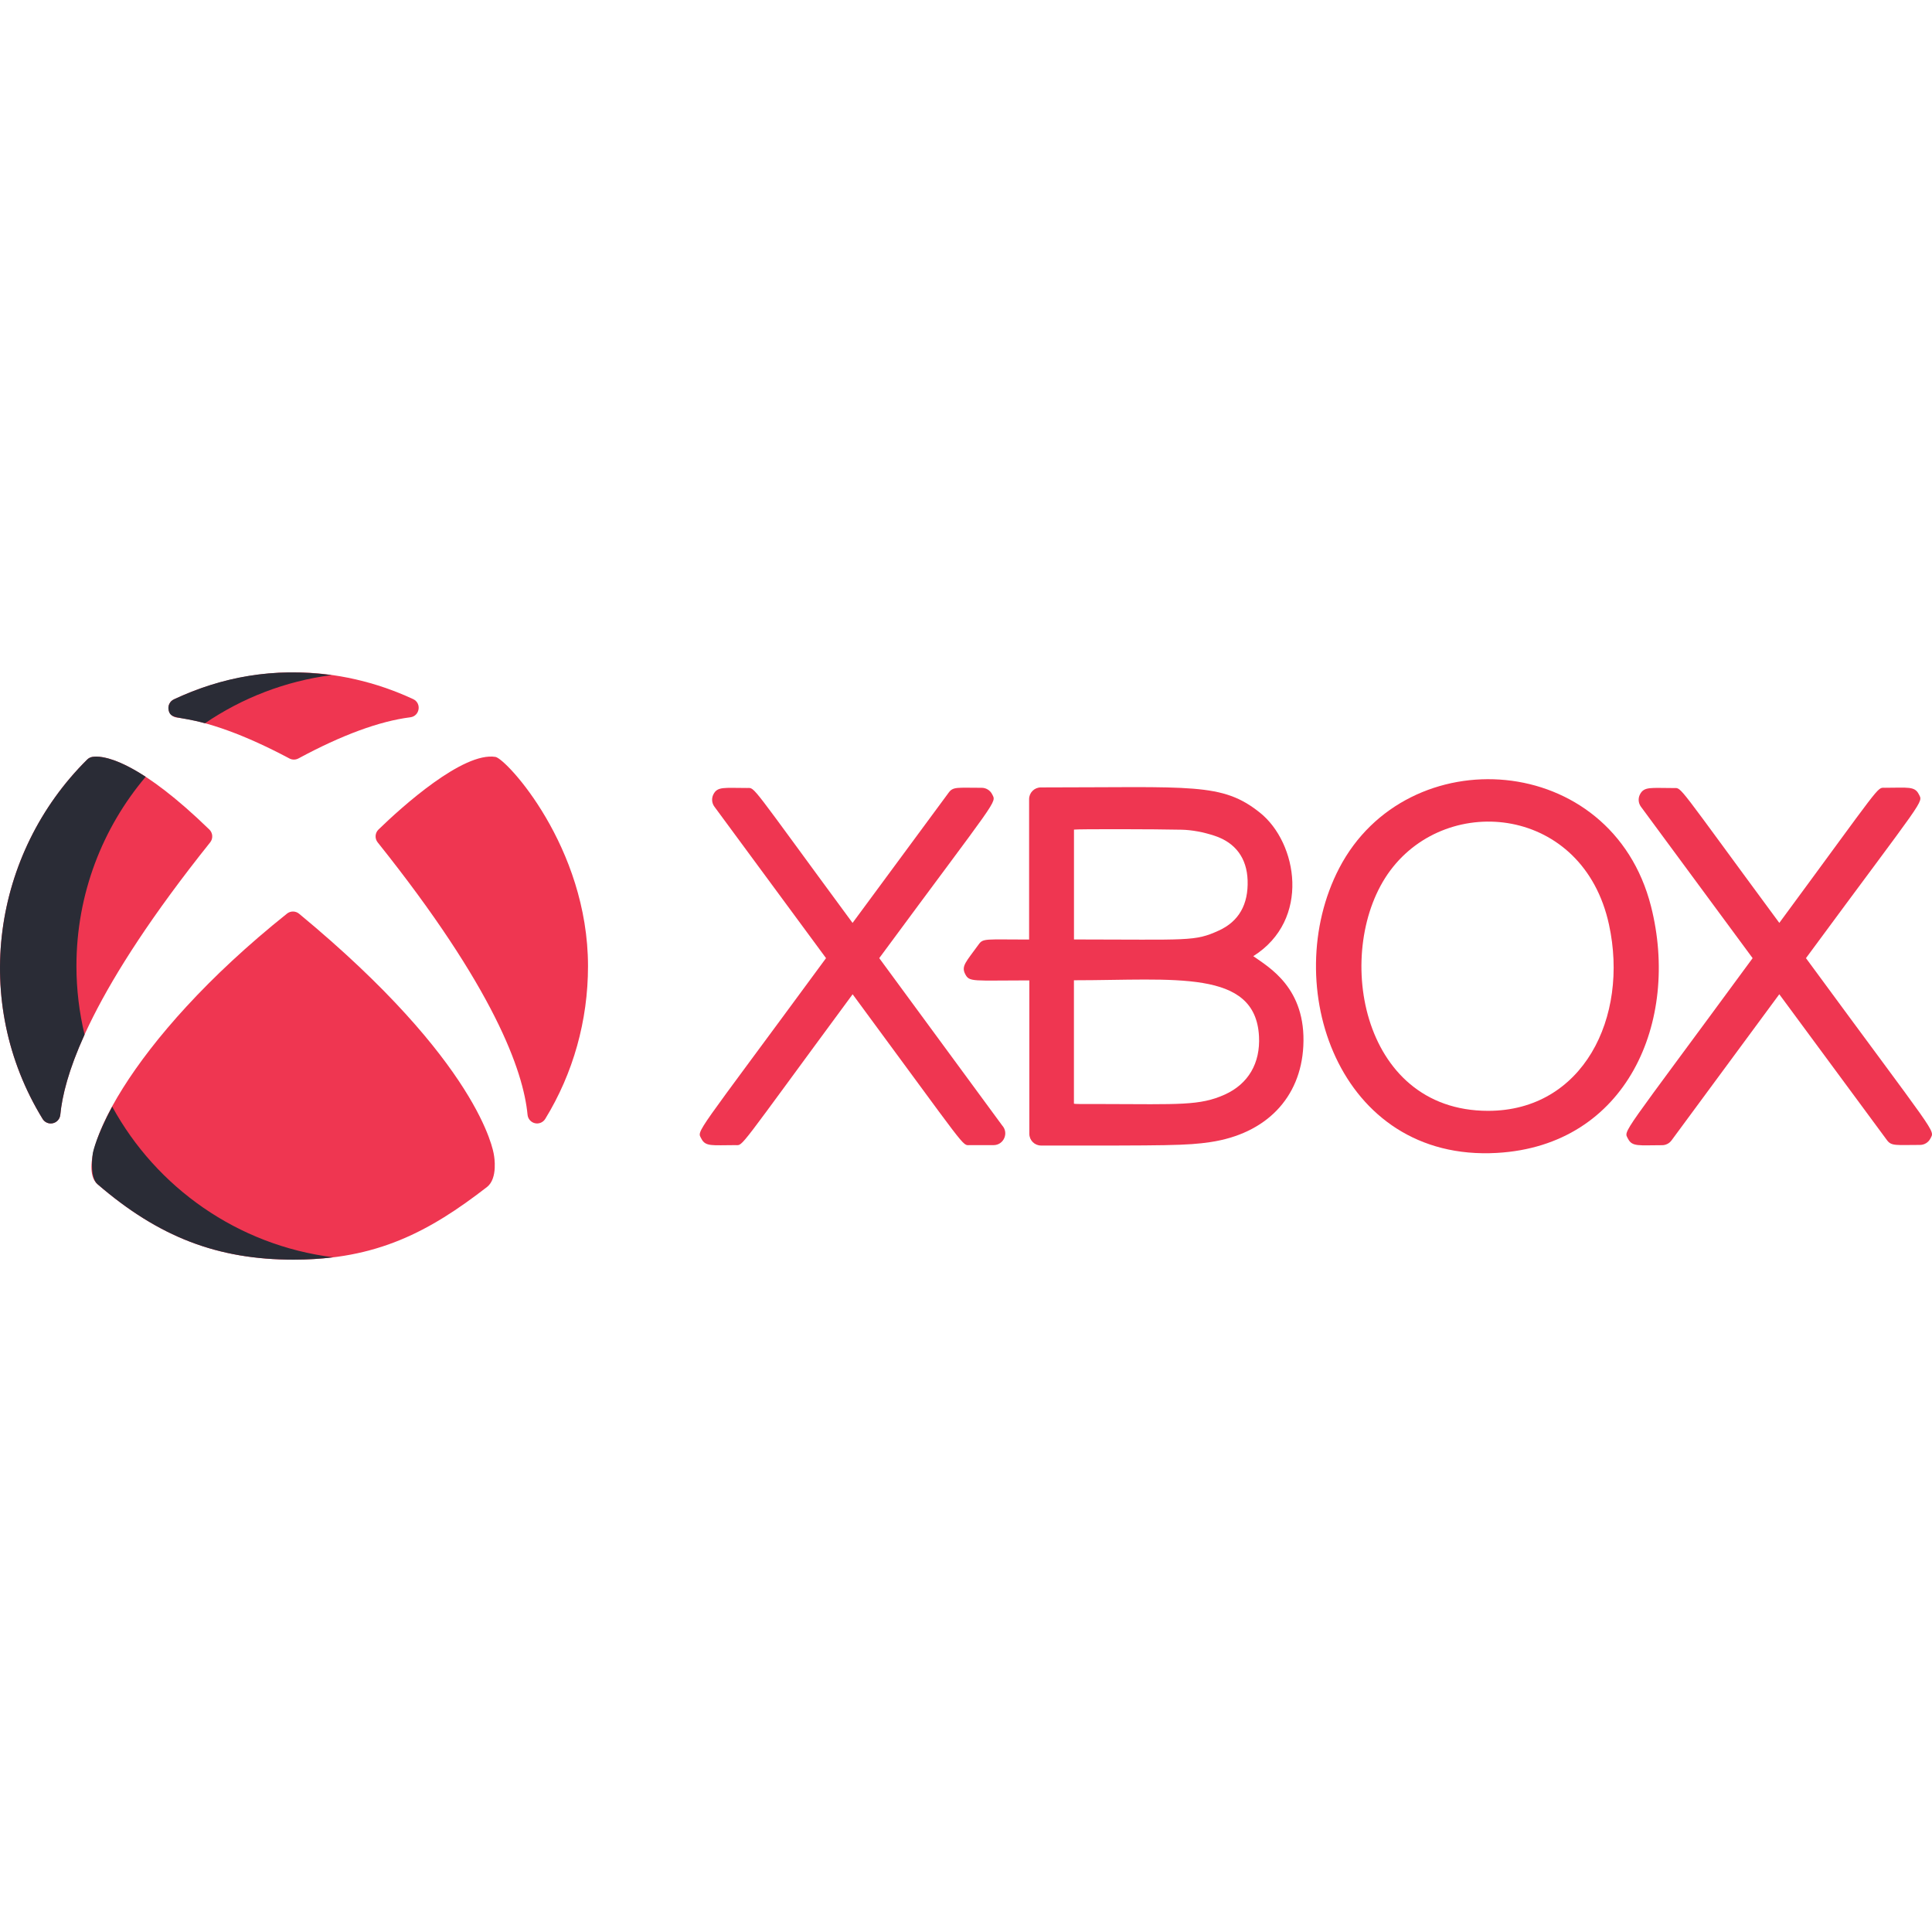 <?xml version="1.0"?>
<svg xmlns="http://www.w3.org/2000/svg" xmlns:xlink="http://www.w3.org/1999/xlink" xmlns:svgjs="http://svgjs.com/svgjs" version="1.1" width="512" height="512" x="0" y="0" viewBox="0 0 512.001 512.001" style="enable-background:new 0 0 512 512" xml:space="preserve" class=""><g>
<g xmlns="http://www.w3.org/2000/svg">
	<path style="" d="M332.134,253.395c15.277-9.623,11.729-30.055,1.763-38.027c-10.043-8.032-17.833-6.692-58.066-6.692   c-1.714,0-3.107,1.392-3.107,3.107v37.207c-11.629,0-12.168-0.37-13.365,1.288c-3.36,4.65-4.663,5.728-3.582,7.846   c1.123,2.192,1.872,1.693,17.006,1.693v40.655c0,1.715,1.39,3.106,3.105,3.107c33.617,0.029,38.674,0.012,44.866-0.912   c14.728-2.189,23.94-11.696,24.64-25.431C346.188,261.815,336.25,256.323,332.134,253.395z M323.006,246.603   c-6.473,2.951-7.806,2.382-38.39,2.364v-29.114c1.017-0.165,21.596-0.133,28.532,0.03c2.748,0.065,5.787,0.628,8.786,1.626   c5.483,1.831,8.491,5.901,8.697,11.77C330.853,239.711,328.288,244.194,323.006,246.603z M284.603,292.494v-32.713   c26.631,0,48.07-3.012,49.043,14.807c0.392,7.164-2.832,12.667-9.077,15.49c-6.58,2.967-12.04,2.556-32.237,2.504   C284.636,292.564,285.51,292.603,284.603,292.494z" fill="#ef3651" data-original="#8dd83d" class=""/>
	<path style="" d="M437.542,240.207c-10.447-41.201-64.66-44.708-82.642-10.128   c-16.012,30.791-0.306,77.861,41.802,75.457C431.195,303.581,445.257,270.615,437.542,240.207z M394.363,294.384L394.363,294.384   c-34.322,0-41.088-43.327-25.922-63.698c15.474-20.777,51.169-16.947,57.96,14.343   C431.746,269.659,419.474,294.384,394.363,294.384z" fill="#ef3651" data-original="#8dd83d" class=""/>
	<path style="" d="M478.6,253.917c31.942-43.341,31.085-41.093,29.899-43.443c-1.099-2.176-2.909-1.706-9.002-1.706   c-2.163,0-0.402-1.585-27.961,35.808c-27.468-37.231-25.757-35.734-27.931-35.734c-6.118,0-7.912-0.462-9.007,1.706   c-0.529,1.047-0.424,2.302,0.272,3.246l29.594,40.127c-35.39,48.217-34.207,45.517-33.02,47.865   c1.098,2.168,2.895,1.703,9.022,1.703c0.987,0,1.916-0.469,2.501-1.263l28.565-38.738l28.537,38.668   c1.195,1.617,2.371,1.262,8.74,1.262c1.17,0,2.243-0.659,2.772-1.703C512.777,299.351,513.81,301.874,478.6,253.917z" fill="#ef3651" data-original="#8dd83d" class=""/>
	<path style="" d="M233.01,253.917c31.839-43.17,31.104-41.076,29.914-43.435c-0.529-1.047-1.602-1.707-2.774-1.707   c-6.452,0-7.553-0.328-8.727,1.263l-25.486,34.546c-27.441-37.251-25.74-35.761-27.913-35.761c-6.16,0-7.886-0.442-8.973,1.706   c-0.528,1.046-0.423,2.301,0.272,3.245l29.583,40.144c-35.41,48.203-34.224,45.5-33.036,47.85c1.098,2.166,2.88,1.704,9.036,1.704   c2.166,0,0.061,2.032,31.049-39.979c31.016,42.032,28.909,39.979,31.07,39.979c0.156,0,6.331,0,6.275,0   c2.711,0,4.095-3.222,2.3-5.196L233.01,253.917z" fill="#ef3651" data-original="#8dd83d" class=""/>
	<path style="" d="M46.855,190.153c8.146,0.997,18.185,4.647,29.839,10.849c0.736,0.392,1.638,0.403,2.397-0.007   c11.49-6.203,21.465-9.872,29.649-10.906c2.513-0.318,3.055-3.747,0.75-4.818c-19.743-9.168-42.409-9.768-63.403,0.067   c-1.024,0.48-1.607,1.58-1.429,2.697C44.836,189.152,45.732,190.016,46.855,190.153z" fill="#ef3651" data-original="#8dd83d" class=""/>
	<path style="" d="M130.89,306.054c-0.134-0.978-3.834-24.39-51.633-63.908c-0.926-0.765-2.262-0.777-3.2-0.027   c-42.101,33.616-57.102,65.771-50.223,71.695c16.259,14.024,31.815,20.008,52.016,20.008c21.953,0,35.868-7.366,51.207-19.253   c2.96-2.296,1.885-8.224,1.853-8.39L130.89,306.054z" fill="#ef3651" data-original="#8dd83d" class=""/>
	<path style="" d="M131.301,200.588c-8.567-1.375-24.733,13.162-30.998,19.248c-0.937,0.91-1.029,2.384-0.214,3.404   c30.812,38.525,38.606,60.523,39.719,72.192c0.104,1.086,0.891,1.985,1.953,2.231c1.073,0.248,2.17-0.224,2.735-1.145   c7.413-12.088,11.331-26.077,11.331-40.455C155.829,224.341,134.129,201.041,131.301,200.588z" fill="#ef3651" data-original="#8dd83d" class=""/>
	<path style="" d="M55.48,219.837c-17.952-17.443-26.92-19.326-29.943-19.326c-0.376,0-0.729,0.026-1.05,0.078   c-0.524,0.084-1.007,0.33-1.384,0.703c-25.072,24.85-30.857,64.181-11.812,95.229c0.468,0.763,1.293,1.211,2.162,1.211   c1.309,0,2.402-0.995,2.526-2.296c1.112-11.67,8.906-33.668,39.715-72.194C56.51,222.22,56.418,220.747,55.48,219.837z" fill="#ef3651" data-original="#8dd83d" class=""/>
</g>
<g xmlns="http://www.w3.org/2000/svg">
	<path style="" d="M29.738,293.266c-4.138,7.625-5.087,12.046-5.115,12.188c-0.373,2.296-0.584,6.815,1.211,8.361   c16.259,14.024,31.815,20.008,52.016,20.008c3.701,0,7.156-0.227,10.445-0.631C62.989,330.021,41.457,314.717,29.738,293.266z" fill="#2a2c36" data-original="#79c422" class=""/>
	<path style="" d="M20.256,256.021c0-19.12,6.909-36.618,18.351-50.164c-7.085-4.626-11.208-5.347-13.069-5.347   c-0.376,0-0.729,0.026-1.05,0.078c-0.524,0.084-1.007,0.33-1.384,0.703c-25.072,24.85-30.857,64.181-11.812,95.229   c0.468,0.763,1.293,1.211,2.162,1.211c1.309,0,2.402-0.995,2.526-2.296c0.478-5.012,2.195-11.935,6.431-21.247   C21.015,268.357,20.256,262.28,20.256,256.021z" fill="#2a2c36" data-original="#79c422" class=""/>
	<path style="" d="M54.328,191.67c9.807-6.677,21.224-11.153,33.543-12.765c-15.533-2.08-29.108,0.494-41.784,6.432   c-1.024,0.48-1.607,1.58-1.429,2.697C45.082,190.696,47.105,189.701,54.328,191.67z" fill="#2a2c36" data-original="#79c422" class=""/>
</g>
<g xmlns="http://www.w3.org/2000/svg">
</g>
<g xmlns="http://www.w3.org/2000/svg">
</g>
<g xmlns="http://www.w3.org/2000/svg">
</g>
<g xmlns="http://www.w3.org/2000/svg">
</g>
<g xmlns="http://www.w3.org/2000/svg">
</g>
<g xmlns="http://www.w3.org/2000/svg">
</g>
<g xmlns="http://www.w3.org/2000/svg">
</g>
<g xmlns="http://www.w3.org/2000/svg">
</g>
<g xmlns="http://www.w3.org/2000/svg">
</g>
<g xmlns="http://www.w3.org/2000/svg">
</g>
<g xmlns="http://www.w3.org/2000/svg">
</g>
<g xmlns="http://www.w3.org/2000/svg">
</g>
<g xmlns="http://www.w3.org/2000/svg">
</g>
<g xmlns="http://www.w3.org/2000/svg">
</g>
<g xmlns="http://www.w3.org/2000/svg">
</g>
</g></svg>
